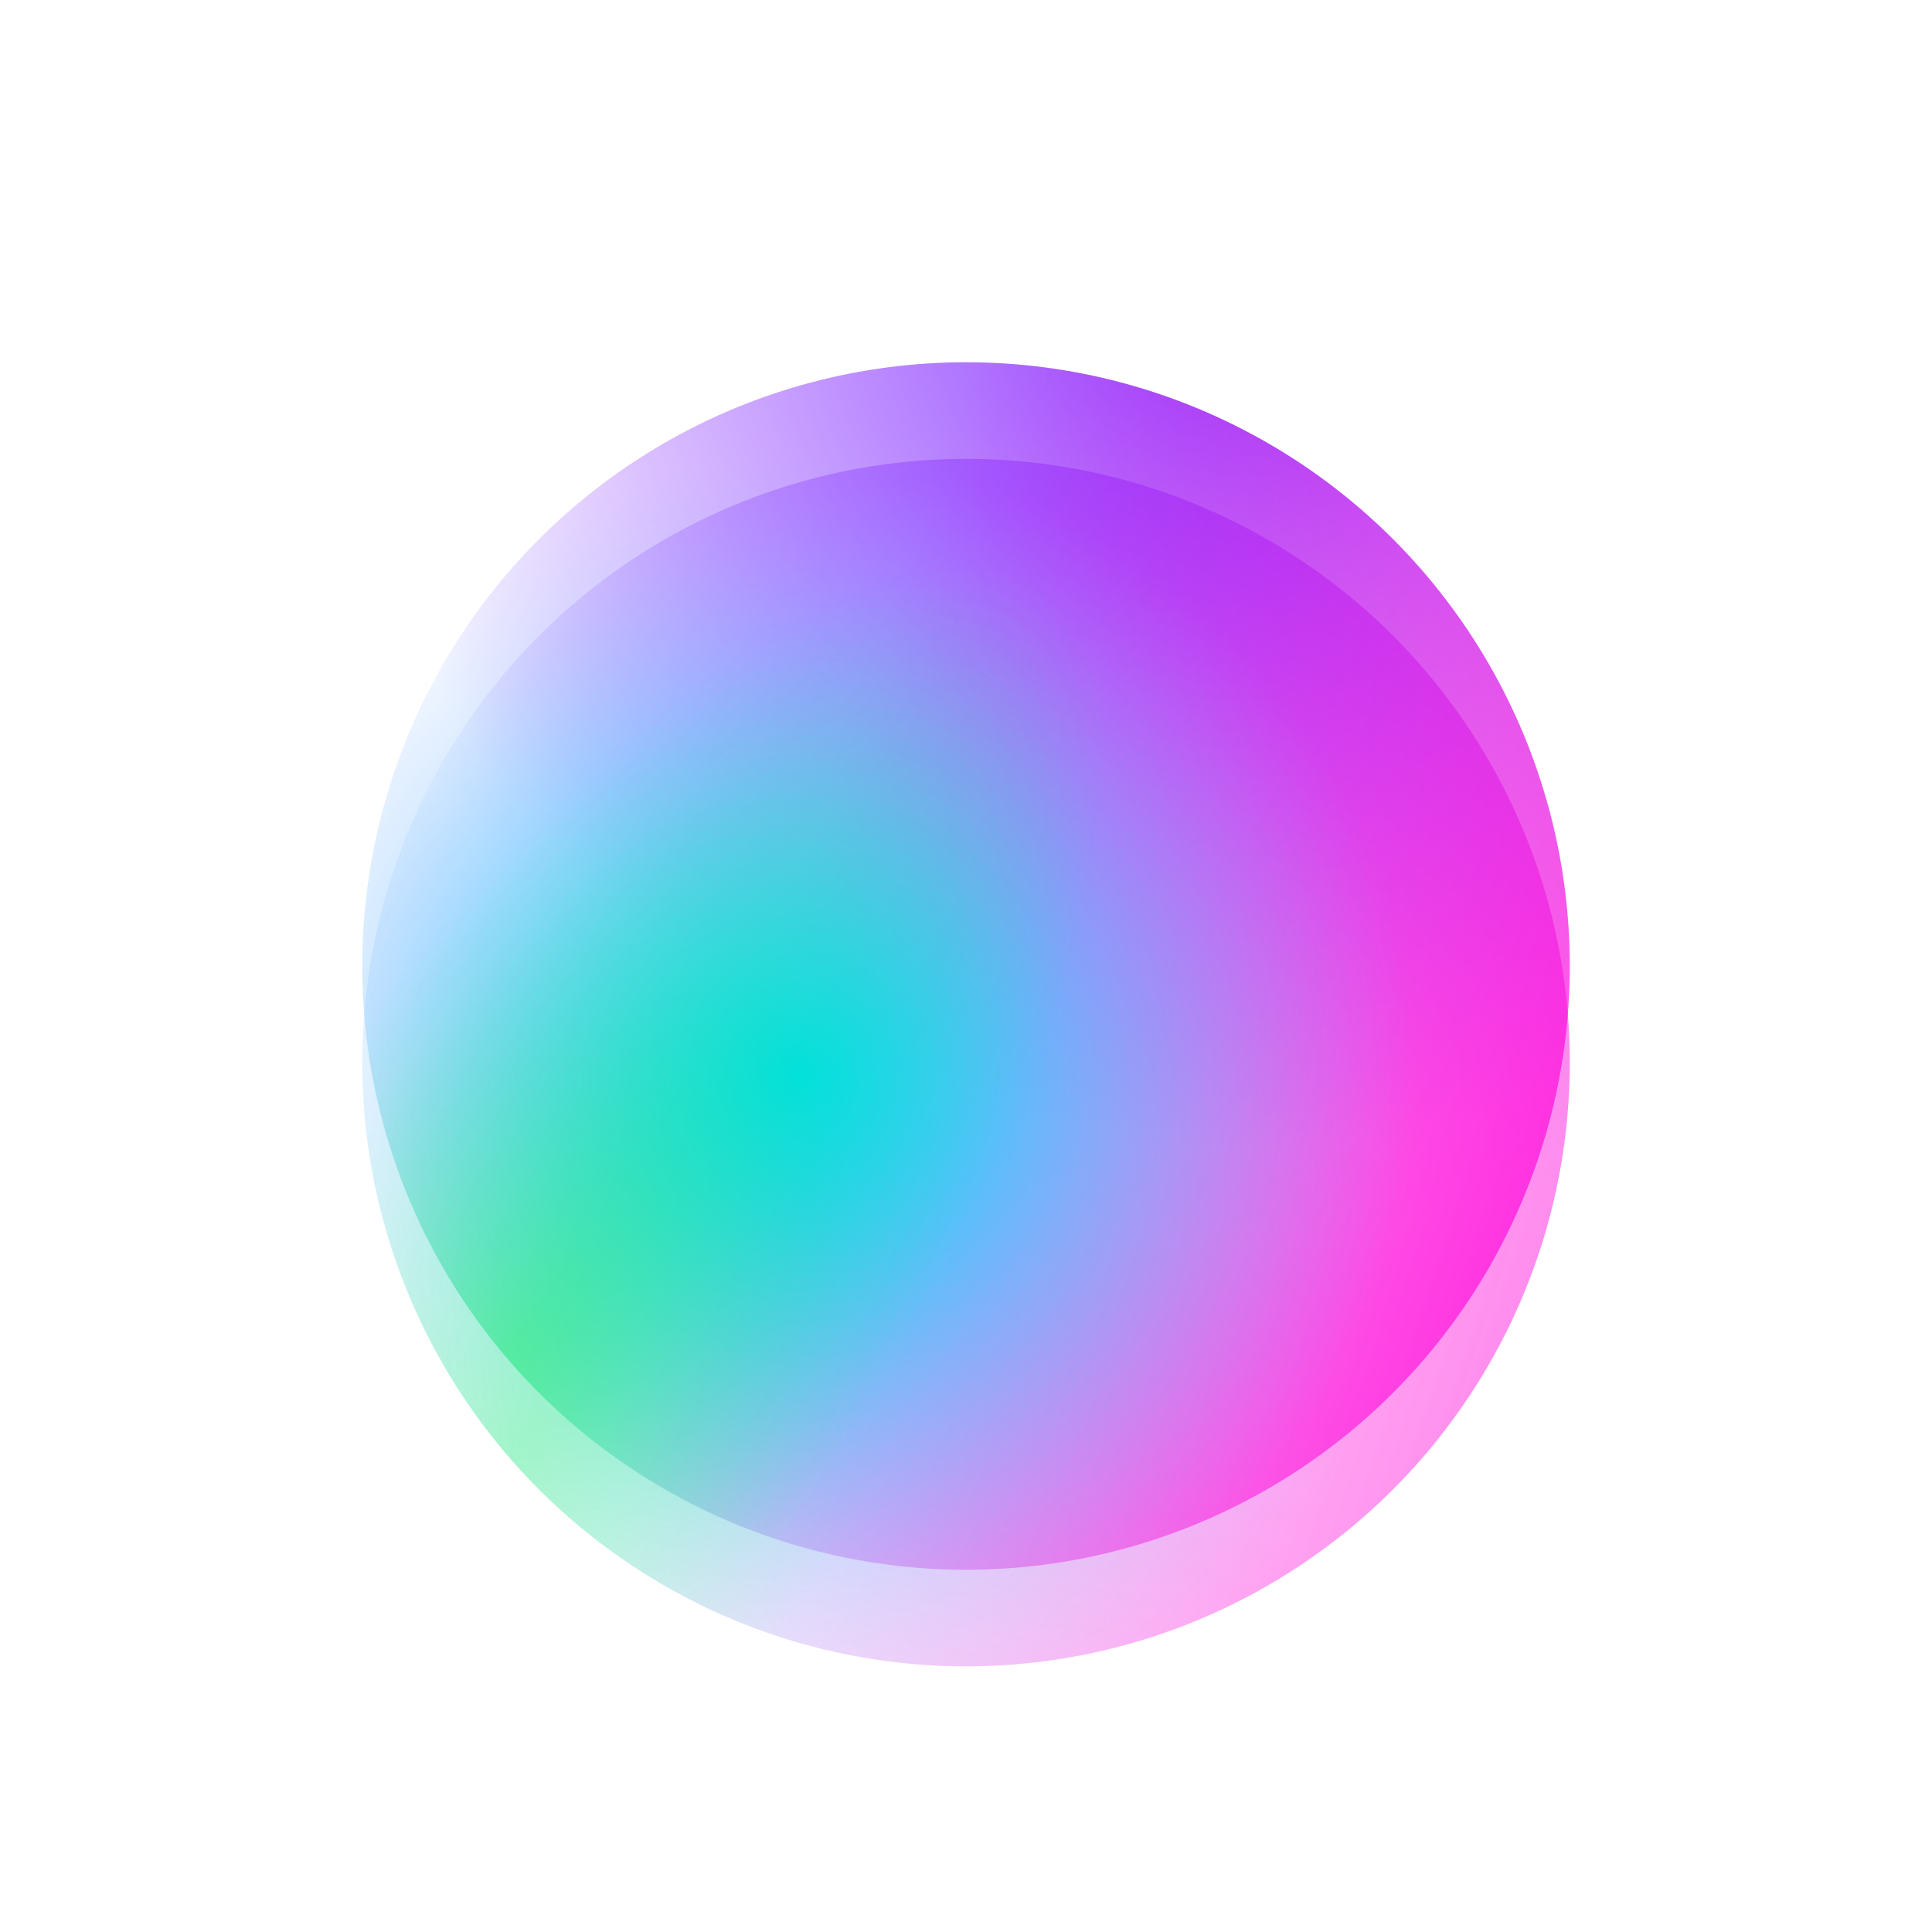 <svg xmlns="http://www.w3.org/2000/svg" width="80" height="80" fill="none" viewBox="0 0 80 80">
  <g clip-path="url(#a)">
    <g filter="url(#b)" opacity=".7">
      <circle cx="40" cy="44" r="25" fill="url(#c)"/>
      <circle cx="40" cy="44" r="25" fill="url(#d)"/>
      <circle cx="40" cy="44" r="25" fill="url(#e)"/>
      <circle cx="40" cy="44" r="25" fill="url(#f)" fill-opacity=".4"/>
    </g>
    <circle cx="40" cy="40" r="25" fill="url(#g)"/>
    <circle cx="40" cy="40" r="25" fill="url(#h)"/>
    <circle cx="40" cy="40" r="25" fill="url(#i)"/>
    <circle cx="40" cy="40" r="25" fill="url(#j)" fill-opacity=".4"/>
  </g>
  <defs>
    <radialGradient id="c" cx="0" cy="0" r="1" gradientTransform="matrix(3.5 50.5 -53.257 3.691 51.5 16)" gradientUnits="userSpaceOnUse">
      <stop stop-color="#8A36FF"/>
      <stop offset=".7" stop-color="#8A36FF" stop-opacity="0"/>
    </radialGradient>
    <radialGradient id="e" cx="0" cy="0" r="1" gradientTransform="rotate(167.593 13.864 26.043) scale(25.598)" gradientUnits="userSpaceOnUse">
      <stop stop-color="#00D9FF"/>
      <stop offset="1" stop-color="#8FA8FF" stop-opacity="0"/>
    </radialGradient>
    <radialGradient id="f" cx="0" cy="0" r="1" gradientTransform="matrix(21.5 -31.5 11.049 7.541 21.5 60)" gradientUnits="userSpaceOnUse">
      <stop stop-color="#08FF3E"/>
      <stop offset="1" stop-color="#08FF5B" stop-opacity="0"/>
    </radialGradient>
    <radialGradient id="g" cx="0" cy="0" r="1" gradientTransform="matrix(3.5 50.5 -53.257 3.691 51.5 12)" gradientUnits="userSpaceOnUse">
      <stop stop-color="#8A36FF"/>
      <stop offset=".7" stop-color="#8A36FF" stop-opacity="0"/>
    </radialGradient>
    <radialGradient id="i" cx="0" cy="0" r="1" gradientTransform="rotate(167.593 14.082 24.043) scale(25.598)" gradientUnits="userSpaceOnUse">
      <stop stop-color="#00D9FF"/>
      <stop offset="1" stop-color="#8FA8FF" stop-opacity="0"/>
    </radialGradient>
    <radialGradient id="j" cx="0" cy="0" r="1" gradientTransform="matrix(21.5 -31.5 11.049 7.541 21.5 56)" gradientUnits="userSpaceOnUse">
      <stop stop-color="#08FF3E"/>
      <stop offset="1" stop-color="#08FF5B" stop-opacity="0"/>
    </radialGradient>
    <linearGradient id="d" x1="40" x2="89" y1="19" y2="35.5" gradientUnits="userSpaceOnUse">
      <stop stop-color="#FF00D9" stop-opacity="0"/>
      <stop offset="1" stop-color="#FF00D9"/>
    </linearGradient>
    <linearGradient id="h" x1="40" x2="89" y1="15" y2="31.5" gradientUnits="userSpaceOnUse">
      <stop stop-color="#FF00D9" stop-opacity="0"/>
      <stop offset="1" stop-color="#FF00D9"/>
    </linearGradient>
    <clipPath id="a">
      <rect width="80" height="80" fill="#fff" rx="40"/>
    </clipPath>
    <filter id="b" width="76" height="76" x="2" y="6" color-interpolation-filters="sRGB" filterUnits="userSpaceOnUse">
      <feFlood flood-opacity="0" result="BackgroundImageFix"/>
      <feBlend in="SourceGraphic" in2="BackgroundImageFix" result="shape"/>
      <feGaussianBlur result="effect1_foregroundBlur_55_2128" stdDeviation="6.5"/>
    </filter>
  </defs>
</svg>
